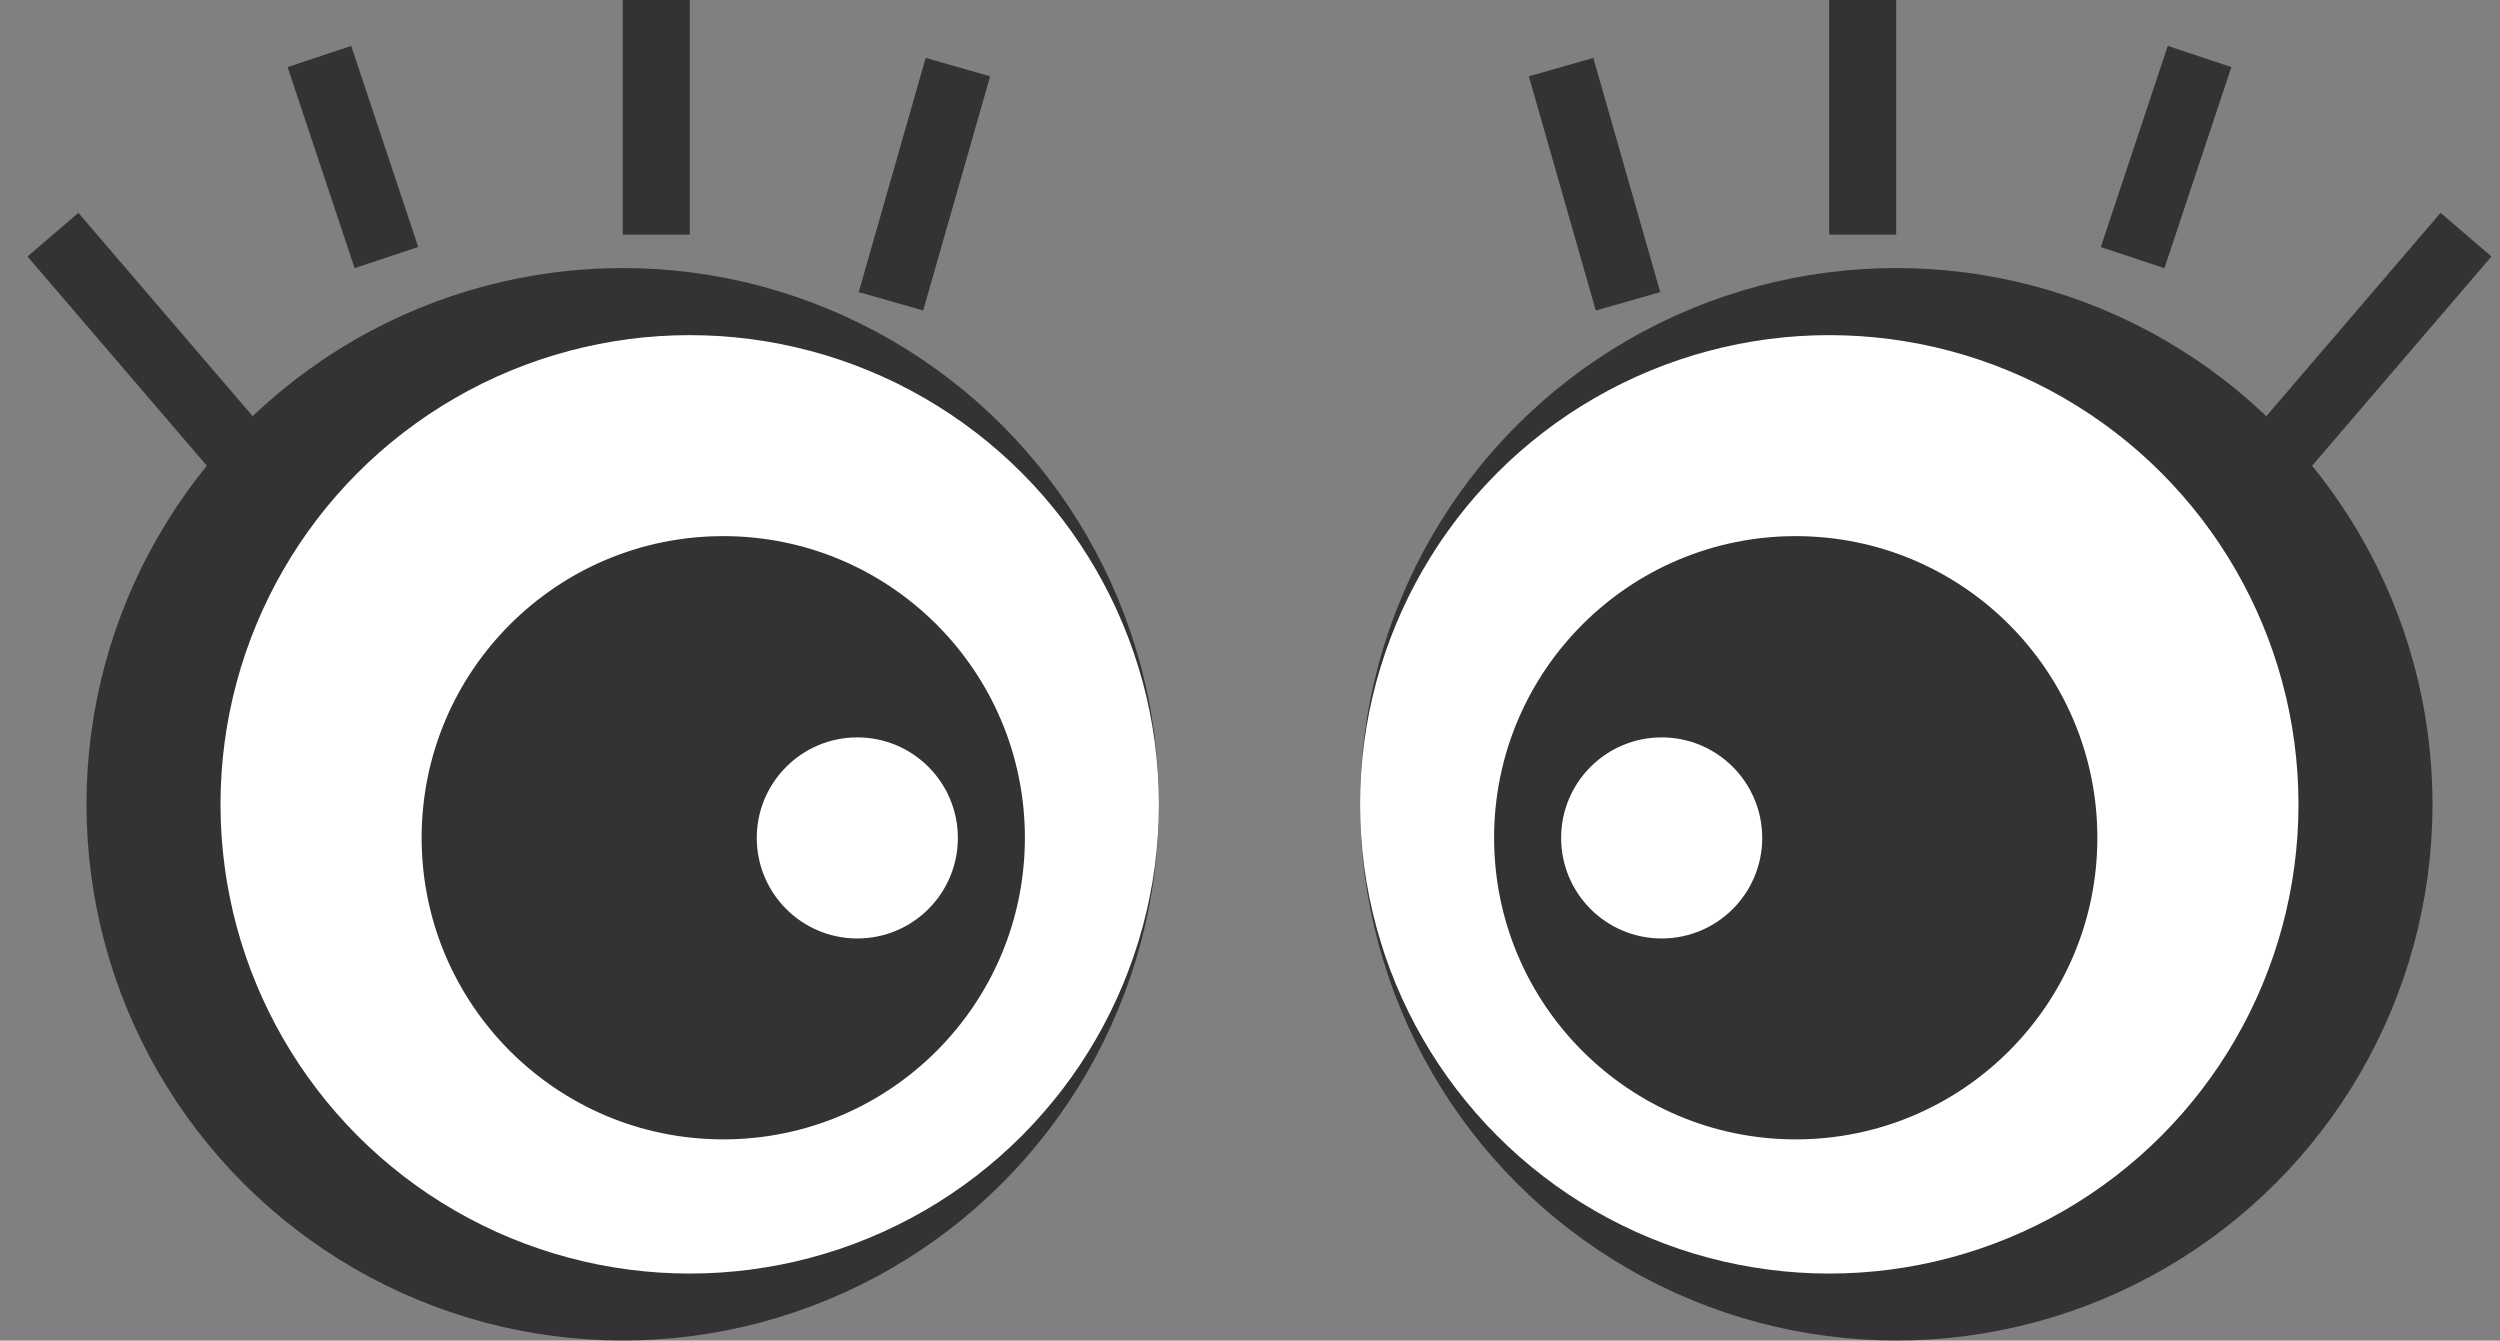<svg width="69" height="37" viewBox="0 0 69 37" fill="none" xmlns="http://www.w3.org/2000/svg">
<rect x="0" y="0" width="69" height="37" fill="#808080" stroke="none"/>
<circle cx="17.187" cy="22.198" r="14.8" fill="#333333"/>
<circle cx="19.036" cy="22.2" r="12.95" fill="white"/>
<circle cx="19.962" cy="23.122" r="8.325" fill="#333333"/>
<circle cx="23.662" cy="23.127" r="2.775" fill="white"/>
<path d="M1.461 6.477L7.011 12.952" stroke="#333333" stroke-width="1.85"/>
<line x1="8.815" y1="1.559" x2="10.665" y2="7.109" stroke="#333333" stroke-width="1.85"/>
<path d="M26.438 1.852L24.591 8.316" stroke="#333333" stroke-width="1.85"/>
<path d="M18.113 0V6.475" stroke="#333333" stroke-width="1.85"/>
<circle cx="14.8" cy="14.8" r="14.8" transform="matrix(-1 0 0 1 67.137 7.398)" fill="#333333"/>
<circle cx="12.95" cy="12.95" r="12.95" transform="matrix(-1 0 0 1 63.438 9.25)" fill="white"/>
<circle cx="8.325" cy="8.325" r="8.325" transform="matrix(-1 0 0 1 57.887 14.797)" fill="#333333"/>
<circle cx="2.775" cy="2.775" r="2.775" transform="matrix(-1 0 0 1 48.637 20.352)" fill="white"/>
<path d="M68.062 6.477L62.513 12.952" stroke="#333333" stroke-width="1.85"/>
<line y1="-0.925" x2="5.85" y2="-0.925" transform="matrix(-0.316 0.949 0.949 0.316 61.586 1.852)" stroke="#333333" stroke-width="1.85"/>
<path d="M43.086 1.852L44.933 8.316" stroke="#333333" stroke-width="1.85"/>
<path d="M51.41 0V6.475" stroke="#333333" stroke-width="1.85"/>
</svg>
